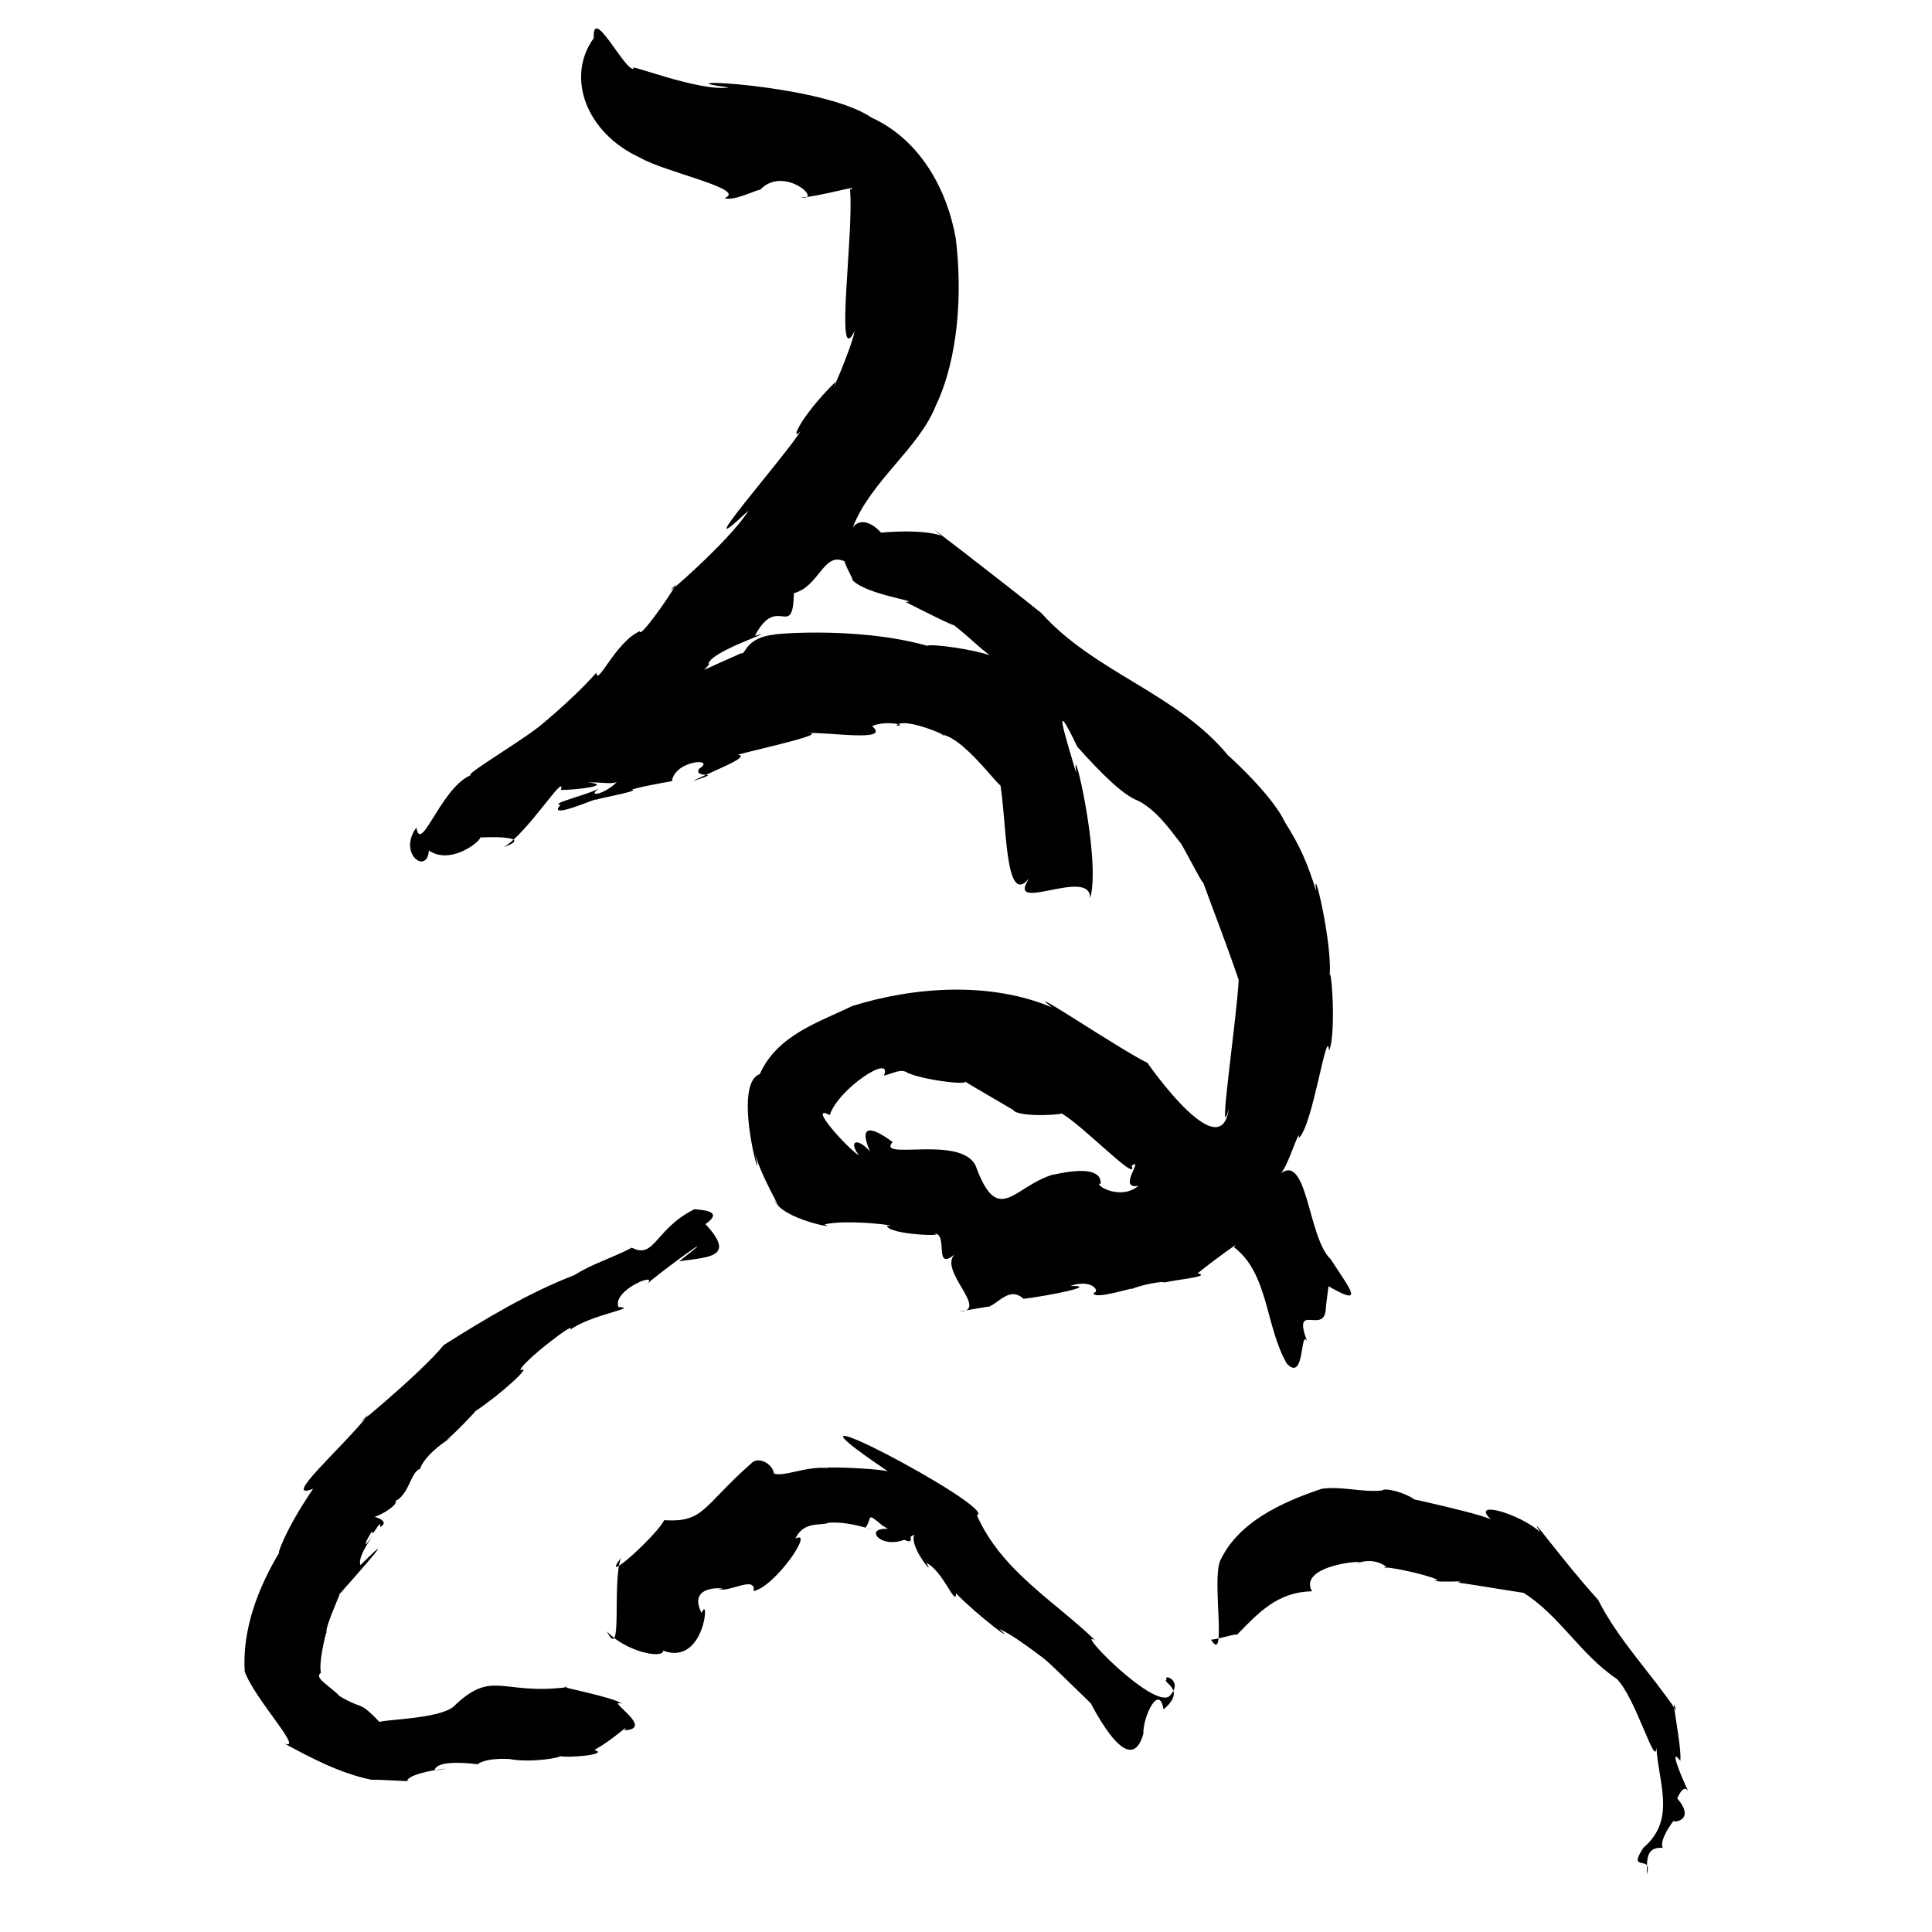 <?xml version="1.0" encoding="UTF-8" standalone="no"?>
<svg
   version="1.0"
   width="1024pt"
   height="1024pt"
   viewBox="0 0 1024 1024"
   preserveAspectRatio="xMidYMid meet"
   id="svg14"
   sodipodi:docname="ゑ.svg"
   xmlns:inkscape="http://www.inkscape.org/namespaces/inkscape"
   xmlns:sodipodi="http://sodipodi.sourceforge.net/DTD/sodipodi-0.dtd"
   xmlns="http://www.w3.org/2000/svg"
   xmlns:svg="http://www.w3.org/2000/svg">
  <defs
     id="defs18" />
  <sodipodi:namedview
     id="namedview16"
     pagecolor="#ffffff"
     bordercolor="#666666"
     borderopacity="1.0"
     inkscape:pageshadow="2"
     inkscape:pageopacity="0.0"
     inkscape:pagecheckerboard="0"
     inkscape:document-units="pt" />
  <g
     transform="translate(0,1024) scale(0.1,-0.1)"
     fill="#000000"
     stroke="none"
     id="g12">
    <path
       d="m 3147,10038 c -148.639,-204.931 -42.776,-500.758 244,-633 132.733,-78.462 575.208,-168.011 449,-215 47.67,-17.307 154.636,38.517 190,45 123.304,131.003 338.037,-61.685 213,-42 90.169,2.394 338.299,74.731 262.125,42.375 22.214,-224.903 -84.139,-969.292 24.875,-749.375 -18.171,-95.421 -143.017,-376.813 -101,-269 -196.037,-194.885 -240.453,-321.911 -187,-263 -65.052,-114.888 -630.393,-756.293 -275,-420 -92.52,-157.732 -520.061,-524.901 -383,-391 -50.633,-88.258 -197.305,-291.205 -192,-248 -129.484,-56.626 -227.605,-298.184 -231,-220 -129.27,-148.383 -342.058,-317.133 -301,-284 -119.074,-94.842 -474.795,-302.297 -336,-251 -173.077,-28.981 -292.625,-441.797 -317,-286 -101.041,-138.76 58.39,-253.844 65.875,-121.25 134.561,-95.822 338.659,104.076 251.125,66.25 48.998,6.999 315.826,11.68 146,-49 128.126,76.002 330.78,404.262 303,303 98.207,0.746 277.769,26.044 141.266,40.469 97.966,1.354 150.557,-18.417 167.734,16.531 -60.403,-77.188 -178.004,-101.02 -109.5,-51.375 -93.813,-41.85 -258.488,-78.209 -201.375,-84.625 -83.246,-88.426 224.931,51.319 183.875,26 36.005,13.582 242.177,47.883 194.75,56 81.472,23.766 288.917,55.884 211.25,44 17.477,112.435 239.672,125.432 144.125,65.125 -32.569,-57.773 142.684,-6.073 -31.125,-65.125 70.845,41.669 316.875,130.475 236,140 141.07,37.096 523.194,120.838 350,115 128.259,7.324 466.302,-51.57 362.5,36.375 72.359,33.33 200.589,2.298 127.5,2.625 44.654,54.564 332.575,-81.928 235,-46 146.064,-13.581 389.467,-406.905 310,-228 44.057,-201.399 23.688,-701.406 160.625,-534.625 -133.958,-197.899 327.991,65.463 322.375,-107.375 60.648,209.104 -101.536,883.545 -74,665 -63.207,212.943 -129.188,421.414 6,139 129.019,-144.242 243.845,-256.783 318,-284 106.707,-51.536 186.756,-174.513 232.625,-230.625 30.691,-51.003 145.366,-275.399 108,-182.25 58.228,-159.284 136.76,-361.888 196.75,-539.375 C 6553.225,4821.319 6449.713,4138.2 6513,4363 6464.967,4017.056 6006.784,4716.669 6081.875,4606.375 5935.113,4677.895 5398.934,5039.261 5575,4901 c -323.964,136.247 -722.47,111.126 -1058,7 -173.114,-85.359 -396.602,-151.761 -490,-361 -162.124,-57.351 46.086,-724.216 -31,-395 22.185,-129.808 185.857,-391.788 109,-272 33.723,-101.074 348.671,-158.867 265,-130 120.522,30.753 431.152,-11.182 330,-7 15.033,-48.968 326.991,-57.007 250,-41 80.834,4.183 -6.534,-208.21 113,-108 -96.845,-83.364 186.083,-302.354 23,-305 53.658,9.45 206.341,35.321 150,24 53.735,14.087 113.162,112.245 189,43 122.305,14.65 410.511,70.172 248,68.5 122.722,40.415 159.035,-35.687 123,-36.5 -4.429,-43.147 228.629,35.341 202,20 83.132,34.42 220.843,46.773 153,30 72.621,19.962 275.761,34.905 196.875,53.375 101.63,81.771 239.253,180.217 192.125,138.625 184.522,-140.487 165.671,-417.207 280,-617 97.616,-103.872 70.296,187.753 108,118 -80.274,213.554 89.52,32.02 99,170 5.053,86.522 36.916,198.677 -10,136 232.225,-138.275 137.766,-30.176 36,129 -121.623,113.027 -122.298,572.139 -270.375,450.625 38.203,19.305 110.327,266.637 100.875,191.125 74.382,60.679 150.824,609.046 160.5,463.25 41.705,89.225 9.124,495.381 2,384 22.666,166.533 -92.877,640.39 -70,462 -45.774,145.863 -82.819,234.427 -166,366 -87.428,186.083 -437.047,471.61 -300,352 -271.023,330.262 -709.277,440.909 -990,755 -173.861,140.806 -701.693,548.458 -532,411 -150.234,51.804 -498.515,-4.923 -397,3 229.957,-164.231 22.002,161.518 -71,41 95.994,246.892 349.909,417.384 440,645 119.202,249.066 141.79,596.011 105.625,887.25 -48.282,268.923 -194.719,524.936 -447.375,640 -265.083,181.015 -1169.844,213.991 -755.447,159.055 C 3699.26,9752.603 3300.654,9916.699 3360,9875 c -45.817,-18.276 -221.113,345.466 -213,163 z M 4476,7265 c 18.552,-55.507 42.307,-83.445 42,-99 71.426,-79.469 376.989,-116.273 281,-116 30.802,-16.324 324.274,-164.872 244.375,-113 133.868,-107.59 91.778,-82.112 202.875,-170.75 -78.384,30.368 -306.182,63.211 -332.5,51.25 -391.567,109.584 -867.116,56.428 -804.75,59.5 -160.452,-14.187 -158.522,-113.632 -179.875,-99 -151.272,-66.787 -428.336,-191.353 -250.625,-125 -102.293,-114.84 106.049,79.206 76.5,68 9.047,68.604 395.437,189.28 246,149 119.2,228.585 200.006,-28.332 207,226 135.671,36.334 155.689,220.614 268,169 z m 334,-2711 c 94.053,-42.736 365.835,-71.396 293.125,-39.375 44.081,-28.726 353.194,-206.149 264.875,-157.625 37.88,-44.538 300.94,-22.404 254,-16 110.136,-57.73 415.488,-379.313 376,-279 69.642,46.163 -80.531,-128.502 36,-107 -100.798,-84.53 -243.087,13.123 -200.25,11.5 7.492,128.629 -305.589,29.052 -243.75,50.5 -213.934,-57.974 -297.947,-287.191 -418.25,42.75 -76.244,167.718 -529.123,25.38 -440.75,127.25 -128.13,95.449 -176.735,80.182 -120,-49 -71.426,78.316 -114.618,51.169 -58,-22 -56.294,32.231 -280.099,279.223 -155,214 45.423,140.399 337.267,331.177 287,209 54.631,13.647 90.383,38.775 125,15 z"
       id="path4" />
    <path
       d="m 3681,3831 c -209.951,-103.798 -210.535,-267.455 -332,-204 -101.644,-53.651 -211.609,-85.781 -304,-145 -241.824,-93.644 -464.715,-226.866 -693,-371 C 2224.709,2953.143 1786.204,2596.297 1951,2740 1817.264,2569.91 1484.256,2280.869 1659.625,2349.125 1506.311,2124.812 1463.33,1983.38 1482,2014 c -113.4,-187.281 -198.738,-410.058 -185,-633 51.739,-146.802 321.408,-429.154 208,-381 135.715,-72.313 290.27,-157.421 463,-193 53.758,1.415 250.53,-12.457 190,-6 11.241,52.845 327.068,79.682 144.75,55.5 16.037,72.985 287.175,21.733 229.125,33.5 53.678,38.045 187.161,26.493 177.125,25 116.197,-18.233 268.166,10.313 259,17 39.696,-10.424 267.633,8.076 182,33 101.032,53.804 195.067,149.851 158.75,104.5 170.9,5.756 -110.157,170.057 -11.75,140.5 -54.19,39.467 -389.563,98.87 -287,88 -355.076,-45.549 -397.974,99.52 -608,-105.203 -108.12,-81.294 -511.496,-60.107 -372,-98.797 -136.599,143.936 -91.006,74.196 -230,156 -52.126,55.67 -138.959,97.198 -99,124 -16.263,66.674 44.38,278.074 29,209 -9.58,38.748 96.989,252.353 63,200 -20.842,-20.89 387.716,431.186 118,162 -27.048,51.931 130.145,234.903 29.25,109.375 -11.758,15.189 61.986,102.251 33.75,93.625 -16.685,-99.668 49.263,61.349 41,-2 67.298,39.042 -70.548,65.554 -34,52 100.964,37.141 170.508,115.729 64,78 122.523,-8.076 122.696,161.201 180.875,178.125 37.156,104.919 229.361,200.581 138.375,152.5 31.59,19.024 184.99,181.259 151.75,151.375 135.194,88.793 313.455,252.324 242.625,219 -5.89,34.322 315.669,281.064 261.375,213 108.802,82.968 373.802,118.73 258,122.5 -34.893,89.91 217.53,190.787 152,122.5 79.446,72.141 436.428,328.074 170,120 157.04,23.147 303.6,19.711 139,197 100.592,70.283 -15.767,74.428 -58,79 z"
       id="path6" />
    <path
       d="m 3990,2491 c -271.636,-238.317 -254.192,-320.284 -469.875,-308.5 -37.039,-78.083 -347.923,-359.199 -228.875,-198.75 -49.297,-136.977 12.863,-561.622 -75.25,-389.75 101.748,-110.39 300.8,-147.608 299,-103 224.86,-84.278 246.709,313.431 204,199 -90.594,174.379 185.871,124.291 90,128 50.769,-22.167 198.809,74.67 185.25,-11.125 116.145,24.624 324.578,332.062 221.75,278.125 43.619,97.685 144.478,65.566 174,84 128.101,12.361 308.062,-65.526 197,-26 39.091,49.523 -2.067,89.657 95,7 -5.149,15.139 186.248,-152.35 138,-40 -306.685,102.621 -160.865,-133.72 26.125,-2.875 -31.336,-64.152 120.468,-239.647 63.125,-150.5 89.29,-42.004 157.855,-239.867 157.75,-161.625 117.201,-120.836 330.992,-279.682 229.25,-188.75 99.014,-40.268 355.011,-252.262 233.75,-154.25 70.312,-56.477 509.247,-498.292 246,-230 57.829,-109.51 218.967,-398.387 284,-172 -2.331,93.909 83.884,269 107,130 127.594,105.997 -13.153,144.937 16,157 -19.344,35.005 95.06,-6.546 14,-88 -89.267,-64.485 -507.757,367.533 -391,296 -220.156,211.706 -497.939,369.307 -628.5,664 122.924,33.554 -1243.016,751.551 -471.5,233 -87.502,19.218 -380.977,24.105 -313,17 -121.057,12.091 -236.564,-48.377 -291,-29 -4.885,44.923 -70.189,88.873 -112,61 z"
       id="path8" />
    <path
       d="m 7005,2349 c -207.257,-69.734 -443.761,-174.987 -539,-384 -42.711,-110.904 39.186,-555.396 -48,-414.75 13.191,-5.948 153.528,38.959 136,22.75 121.421,125.307 218.962,228.483 399.5,232.875 -81.775,151.119 355.978,171.714 233.75,146 115.265,48.156 195.629,-43.207 147.75,-18.875 102.809,-5.758 356.842,-75.953 263,-71 37.722,-11.474 187.759,3.128 129,-10 106.851,-13.92 472.839,-77.371 343,-51 195.209,-120.307 305.229,-329.86 500,-460 101.352,-104.176 205.905,-479.172 209,-363 12.992,-195.18 104.787,-383.586 -68.875,-531.625 C 8621.604,309.844 8760.952,416.554 8729,306 c 1.313,68.07 -10.613,146.666 84,140 -24.07,48.085 81.368,177.813 58,140 31.991,-3.19 103.392,24.507 18,123 -35.563,-119.143 23.724,123.822 64,26 -56.079,118.762 -104.287,247.801 -47,172 9.812,71.916 -60.667,401.185 -22,267 -132.258,197.193 -304.13,370.264 -414,587 -186.173,204.368 -387.783,487.057 -307,359 -113.408,100.248 -371.876,171.808 -261,67 -88.257,43.24 -741.743,177.602 -405,106 -50.622,35.778 -157.995,64.331 -172,47 -106.783,-11.114 -212.137,24.553 -320,9 z"
       id="path10" />
  </g>
</svg>
